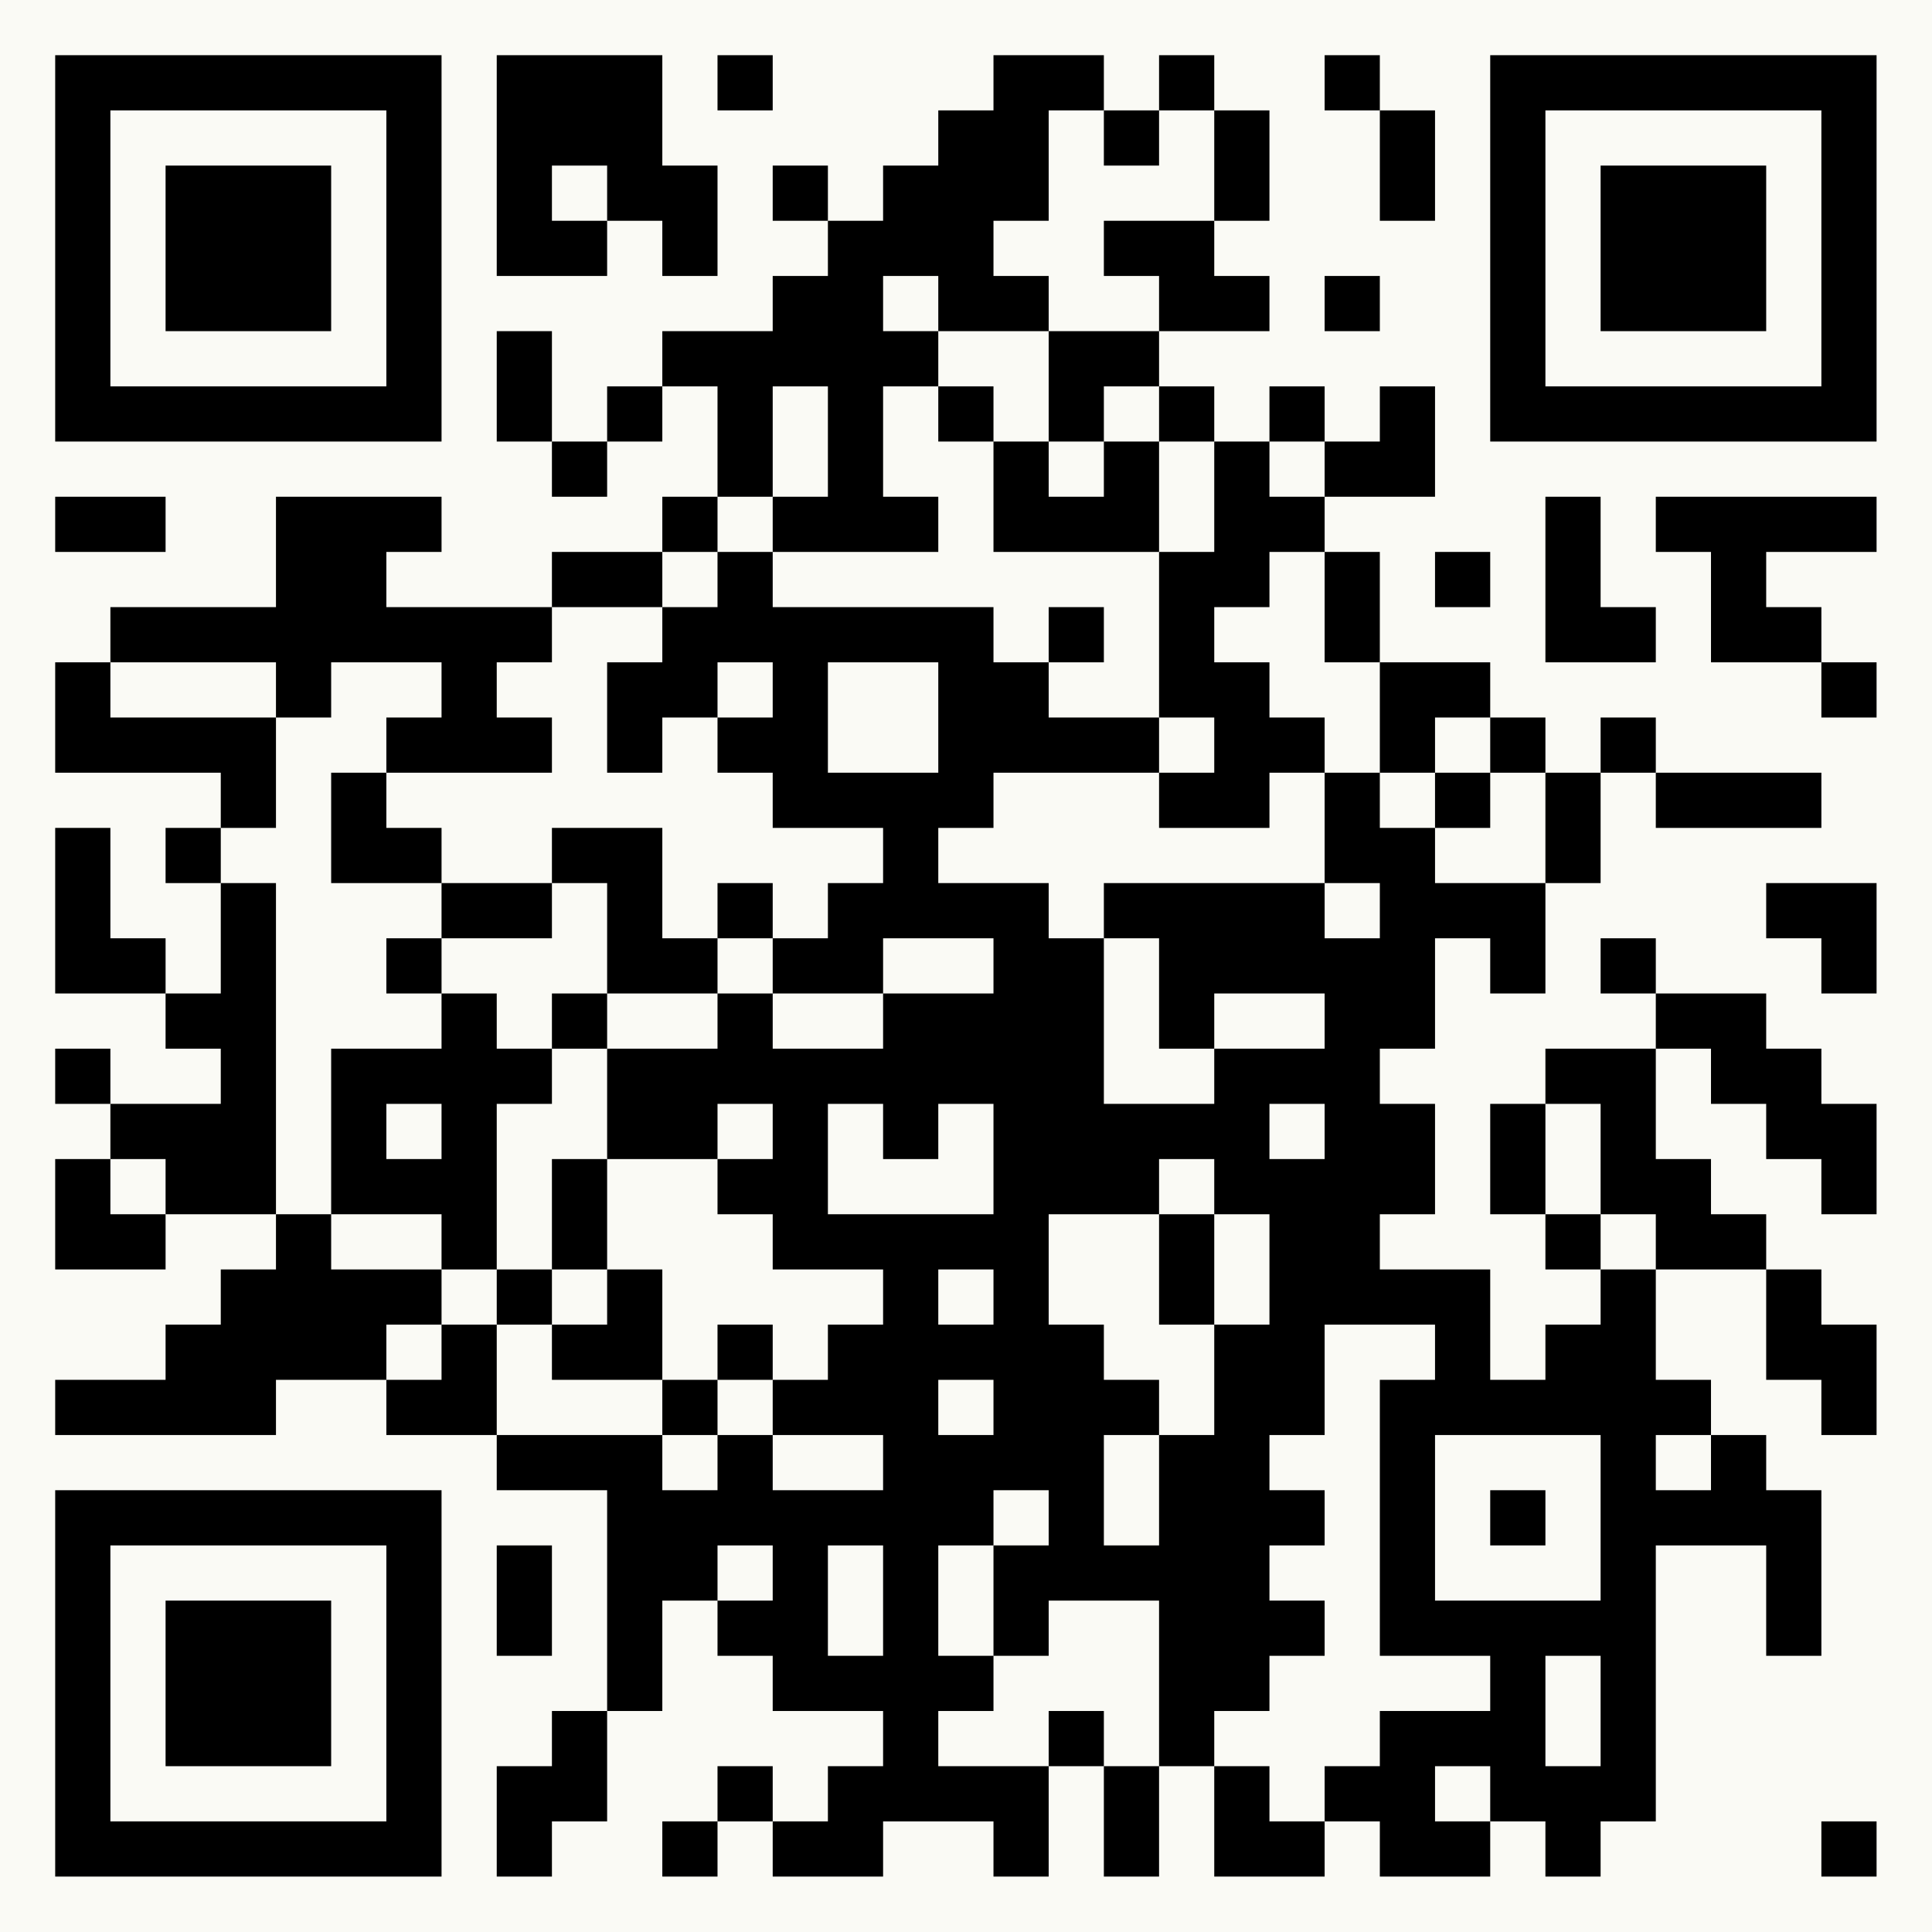 <?xml version="1.0" encoding="UTF-8"?>
<svg xmlns="http://www.w3.org/2000/svg" version="1.1" width="125" height="125" viewBox="0 0 125 125"><rect x="0" y="0" width="125" height="125" fill="#fafaf5"/><g transform="scale(3.571)"><g transform="translate(1,1)"><path fill-rule="evenodd" d="M8 0L8 4L10 4L10 3L11 3L11 4L12 4L12 2L11 2L11 0ZM12 0L12 1L13 1L13 0ZM17 0L17 1L16 1L16 2L15 2L15 3L14 3L14 2L13 2L13 3L14 3L14 4L13 4L13 5L11 5L11 6L10 6L10 7L9 7L9 5L8 5L8 7L9 7L9 8L10 8L10 7L11 7L11 6L12 6L12 8L11 8L11 9L9 9L9 10L6 10L6 9L7 9L7 8L4 8L4 10L1 10L1 11L0 11L0 13L3 13L3 14L2 14L2 15L3 15L3 17L2 17L2 16L1 16L1 14L0 14L0 17L2 17L2 18L3 18L3 19L1 19L1 18L0 18L0 19L1 19L1 20L0 20L0 22L2 22L2 21L4 21L4 22L3 22L3 23L2 23L2 24L0 24L0 25L4 25L4 24L6 24L6 25L8 25L8 26L10 26L10 30L9 30L9 31L8 31L8 33L9 33L9 32L10 32L10 30L11 30L11 28L12 28L12 29L13 29L13 30L15 30L15 31L14 31L14 32L13 32L13 31L12 31L12 32L11 32L11 33L12 33L12 32L13 32L13 33L15 33L15 32L17 32L17 33L18 33L18 31L19 31L19 33L20 33L20 31L21 31L21 33L23 33L23 32L24 32L24 33L26 33L26 32L27 32L27 33L28 33L28 32L29 32L29 27L31 27L31 29L32 29L32 26L31 26L31 25L30 25L30 24L29 24L29 22L31 22L31 24L32 24L32 25L33 25L33 23L32 23L32 22L31 22L31 21L30 21L30 20L29 20L29 18L30 18L30 19L31 19L31 20L32 20L32 21L33 21L33 19L32 19L32 18L31 18L31 17L29 17L29 16L28 16L28 17L29 17L29 18L27 18L27 19L26 19L26 21L27 21L27 22L28 22L28 23L27 23L27 24L26 24L26 22L24 22L24 21L25 21L25 19L24 19L24 18L25 18L25 16L26 16L26 17L27 17L27 15L28 15L28 13L29 13L29 14L32 14L32 13L29 13L29 12L28 12L28 13L27 13L27 12L26 12L26 11L24 11L24 9L23 9L23 8L25 8L25 6L24 6L24 7L23 7L23 6L22 6L22 7L21 7L21 6L20 6L20 5L22 5L22 4L21 4L21 3L22 3L22 1L21 1L21 0L20 0L20 1L19 1L19 0ZM23 0L23 1L24 1L24 3L25 3L25 1L24 1L24 0ZM18 1L18 3L17 3L17 4L18 4L18 5L16 5L16 4L15 4L15 5L16 5L16 6L15 6L15 8L16 8L16 9L13 9L13 8L14 8L14 6L13 6L13 8L12 8L12 9L11 9L11 10L9 10L9 11L8 11L8 12L9 12L9 13L6 13L6 12L7 12L7 11L5 11L5 12L4 12L4 11L1 11L1 12L4 12L4 14L3 14L3 15L4 15L4 21L5 21L5 22L7 22L7 23L6 23L6 24L7 24L7 23L8 23L8 25L11 25L11 26L12 26L12 25L13 25L13 26L15 26L15 25L13 25L13 24L14 24L14 23L15 23L15 22L13 22L13 21L12 21L12 20L13 20L13 19L12 19L12 20L10 20L10 18L12 18L12 17L13 17L13 18L15 18L15 17L17 17L17 16L15 16L15 17L13 17L13 16L14 16L14 15L15 15L15 14L13 14L13 13L12 13L12 12L13 12L13 11L12 11L12 12L11 12L11 13L10 13L10 11L11 11L11 10L12 10L12 9L13 9L13 10L17 10L17 11L18 11L18 12L20 12L20 13L17 13L17 14L16 14L16 15L18 15L18 16L19 16L19 19L21 19L21 18L23 18L23 17L21 17L21 18L20 18L20 16L19 16L19 15L23 15L23 16L24 16L24 15L23 15L23 13L24 13L24 14L25 14L25 15L27 15L27 13L26 13L26 12L25 12L25 13L24 13L24 11L23 11L23 9L22 9L22 10L21 10L21 11L22 11L22 12L23 12L23 13L22 13L22 14L20 14L20 13L21 13L21 12L20 12L20 9L21 9L21 7L20 7L20 6L19 6L19 7L18 7L18 5L20 5L20 4L19 4L19 3L21 3L21 1L20 1L20 2L19 2L19 1ZM9 2L9 3L10 3L10 2ZM23 4L23 5L24 5L24 4ZM16 6L16 7L17 7L17 9L20 9L20 7L19 7L19 8L18 8L18 7L17 7L17 6ZM22 7L22 8L23 8L23 7ZM0 8L0 9L2 9L2 8ZM27 8L27 11L29 11L29 10L28 10L28 8ZM29 8L29 9L30 9L30 11L32 11L32 12L33 12L33 11L32 11L32 10L31 10L31 9L33 9L33 8ZM25 9L25 10L26 10L26 9ZM18 10L18 11L19 11L19 10ZM14 11L14 13L16 13L16 11ZM5 13L5 15L7 15L7 16L6 16L6 17L7 17L7 18L5 18L5 21L7 21L7 22L8 22L8 23L9 23L9 24L11 24L11 25L12 25L12 24L13 24L13 23L12 23L12 24L11 24L11 22L10 22L10 20L9 20L9 22L8 22L8 19L9 19L9 18L10 18L10 17L12 17L12 16L13 16L13 15L12 15L12 16L11 16L11 14L9 14L9 15L7 15L7 14L6 14L6 13ZM25 13L25 14L26 14L26 13ZM9 15L9 16L7 16L7 17L8 17L8 18L9 18L9 17L10 17L10 15ZM31 15L31 16L32 16L32 17L33 17L33 15ZM6 19L6 20L7 20L7 19ZM14 19L14 21L17 21L17 19L16 19L16 20L15 20L15 19ZM22 19L22 20L23 20L23 19ZM27 19L27 21L28 21L28 22L29 22L29 21L28 21L28 19ZM1 20L1 21L2 21L2 20ZM20 20L20 21L18 21L18 23L19 23L19 24L20 24L20 25L19 25L19 27L20 27L20 25L21 25L21 23L22 23L22 21L21 21L21 20ZM20 21L20 23L21 23L21 21ZM9 22L9 23L10 23L10 22ZM16 22L16 23L17 23L17 22ZM23 23L23 25L22 25L22 26L23 26L23 27L22 27L22 28L23 28L23 29L22 29L22 30L21 30L21 31L22 31L22 32L23 32L23 31L24 31L24 30L26 30L26 29L24 29L24 24L25 24L25 23ZM16 24L16 25L17 25L17 24ZM25 25L25 28L28 28L28 25ZM29 25L29 26L30 26L30 25ZM17 26L17 27L16 27L16 29L17 29L17 30L16 30L16 31L18 31L18 30L19 30L19 31L20 31L20 28L18 28L18 29L17 29L17 27L18 27L18 26ZM26 26L26 27L27 27L27 26ZM8 27L8 29L9 29L9 27ZM12 27L12 28L13 28L13 27ZM14 27L14 29L15 29L15 27ZM27 29L27 31L28 31L28 29ZM25 31L25 32L26 32L26 31ZM32 32L32 33L33 33L33 32ZM0 0L0 7L7 7L7 0ZM1 1L1 6L6 6L6 1ZM2 2L2 5L5 5L5 2ZM26 0L26 7L33 7L33 0ZM27 1L27 6L32 6L32 1ZM28 2L28 5L31 5L31 2ZM0 26L0 33L7 33L7 26ZM1 27L1 32L6 32L6 27ZM2 28L2 31L5 31L5 28Z" fill="#000000"/></g></g></svg>
